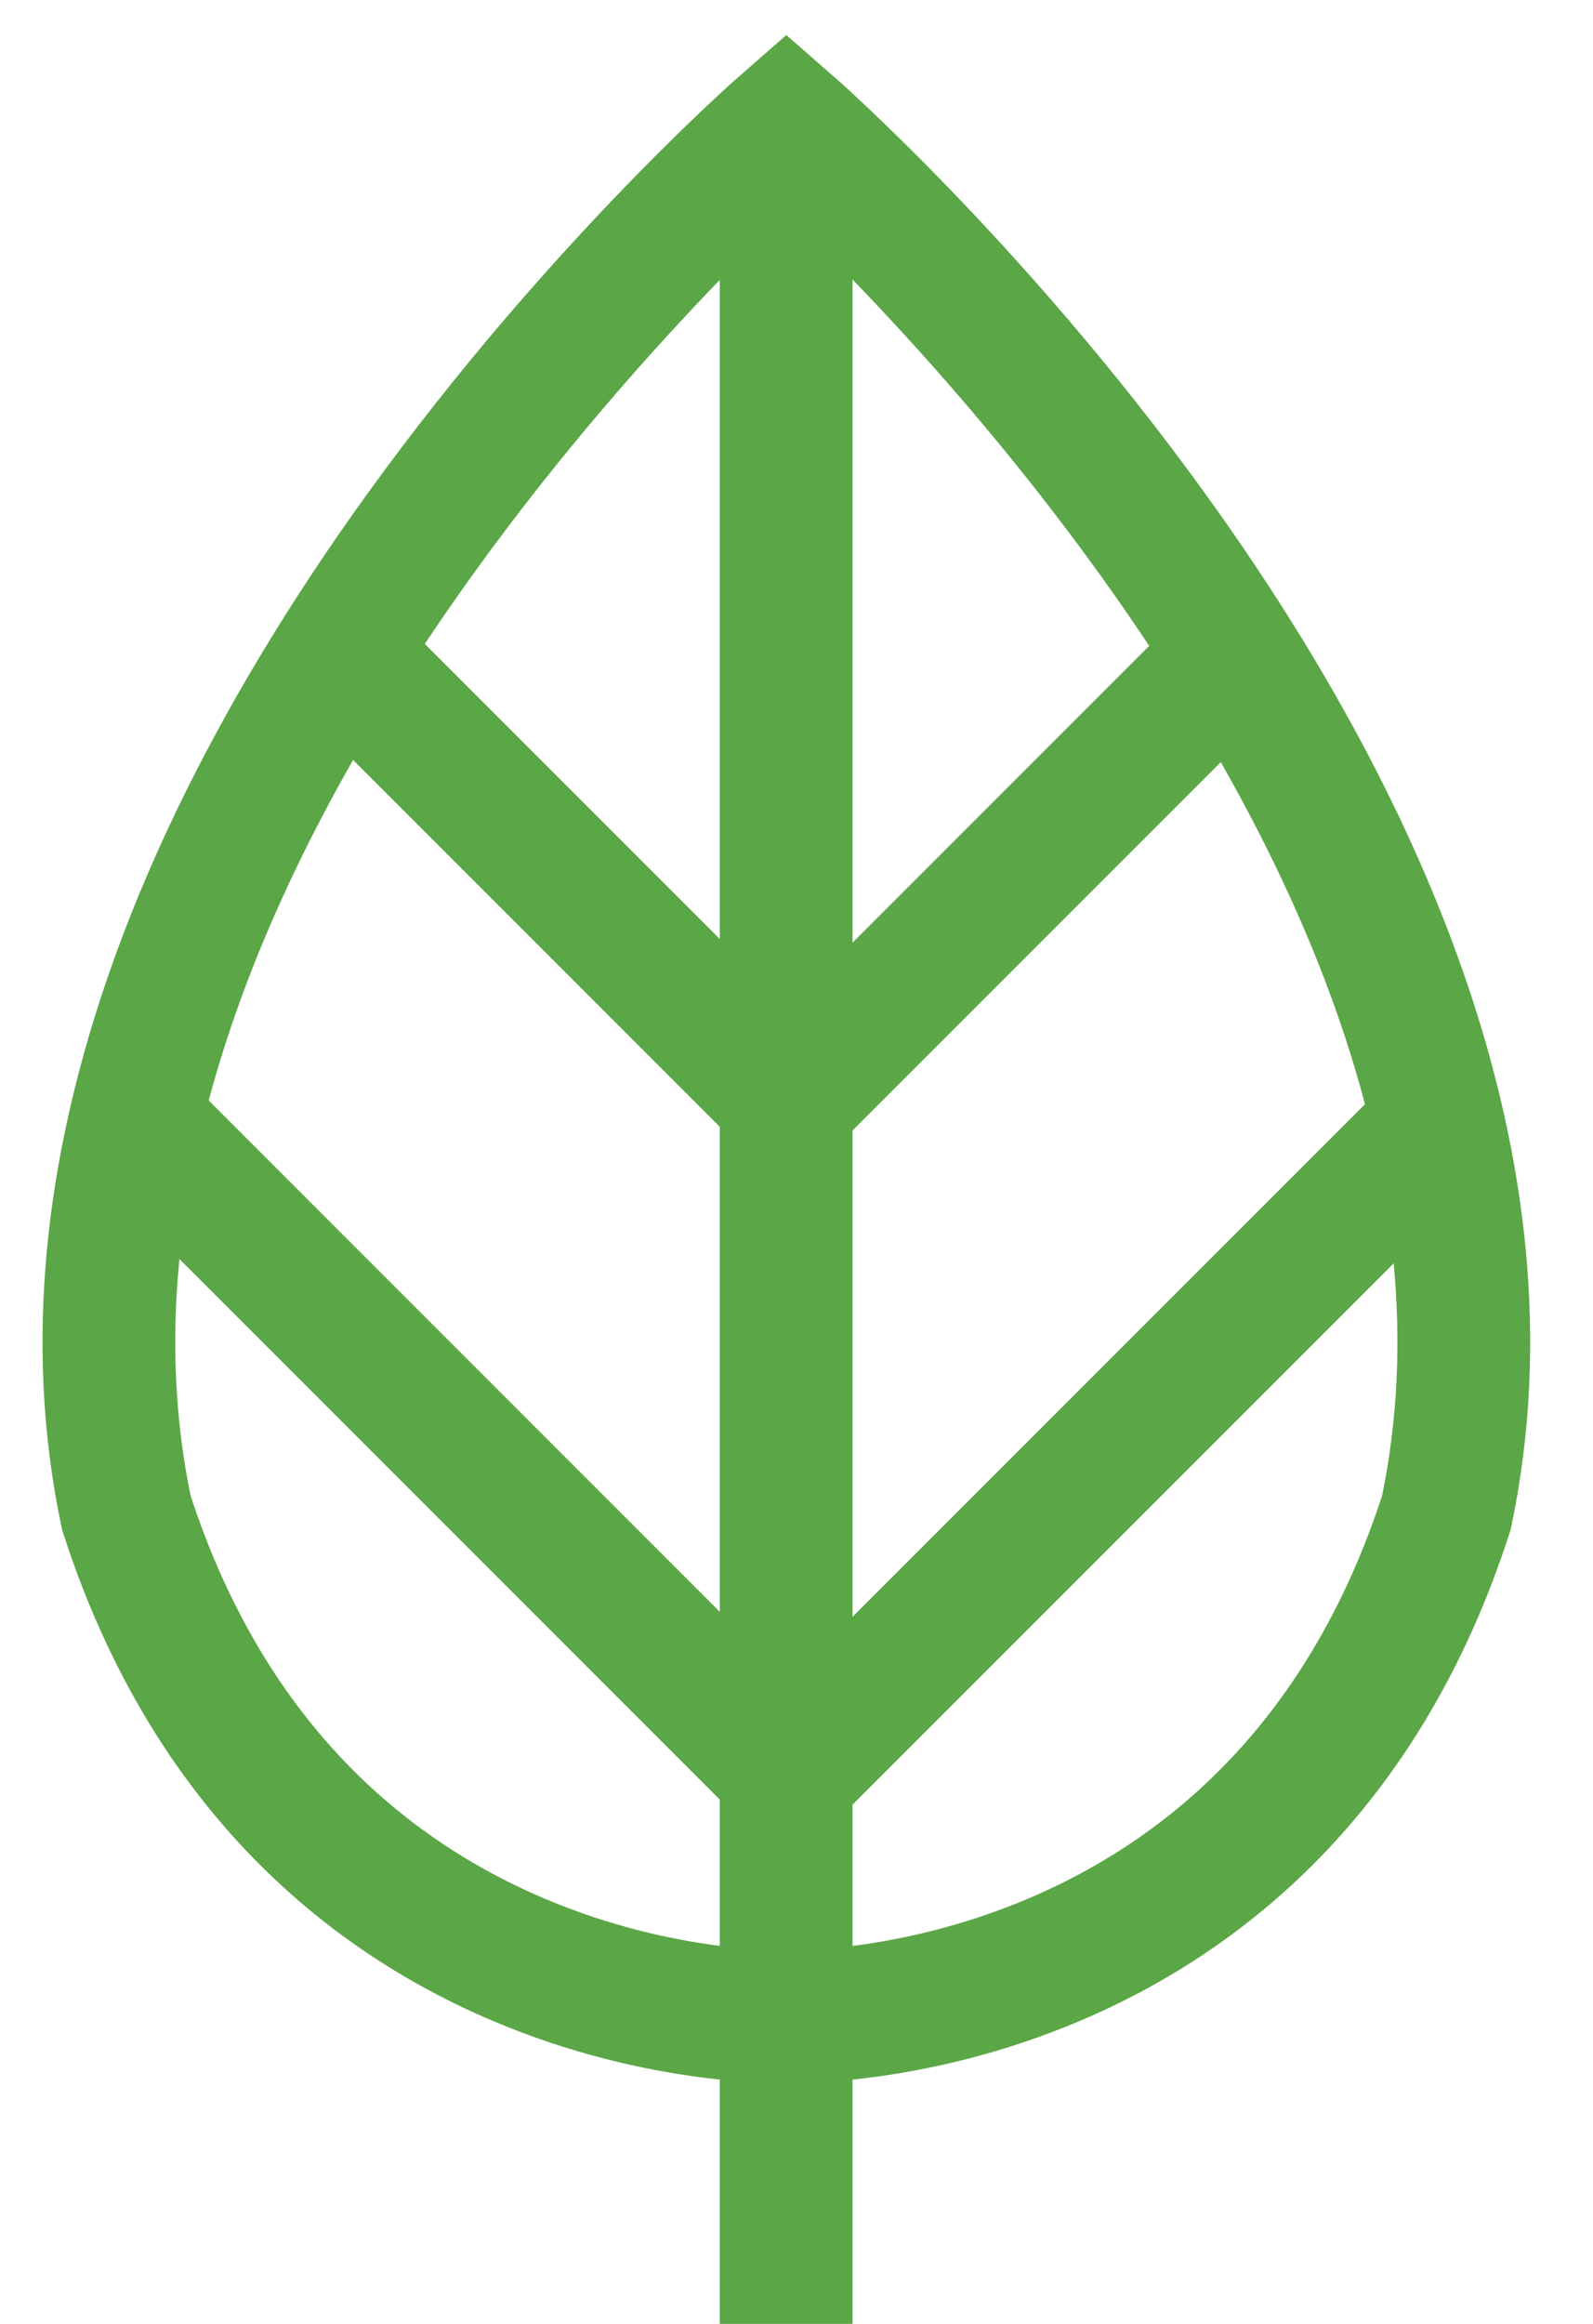 <svg width="24" height="35" viewBox="0 0 24 35" fill="none" xmlns="http://www.w3.org/2000/svg">
<g clip-path="url(#clip0_3_148)">
<path d="M11.847 1.854C11.847 1.854 -0.278 12.407 1.903 22.782C4.436 30.631 11.847 30.372 11.847 30.372C11.847 30.372 19.259 30.631 21.791 22.782C23.972 12.407 11.847 1.854 11.847 1.854Z" stroke="#5BA646" stroke-width="2" stroke-miterlimit="10"/>
<path d="M11.844 1.854V35" stroke="#5BA646" stroke-width="2" stroke-miterlimit="10"/>
<path d="M5.117 9.829L11.872 16.584L18.594 9.862" stroke="#5BA646" stroke-width="2" stroke-miterlimit="10"/>
<path d="M2.031 16.876L11.882 26.727L21.694 16.916" stroke="#5BA646" stroke-width="2" stroke-miterlimit="10"/>
</g>
<defs>
<clipPath id="clip0_3_148">
<rect width="23.333" height="35" fill="white"/>
</clipPath>
</defs>
</svg>

